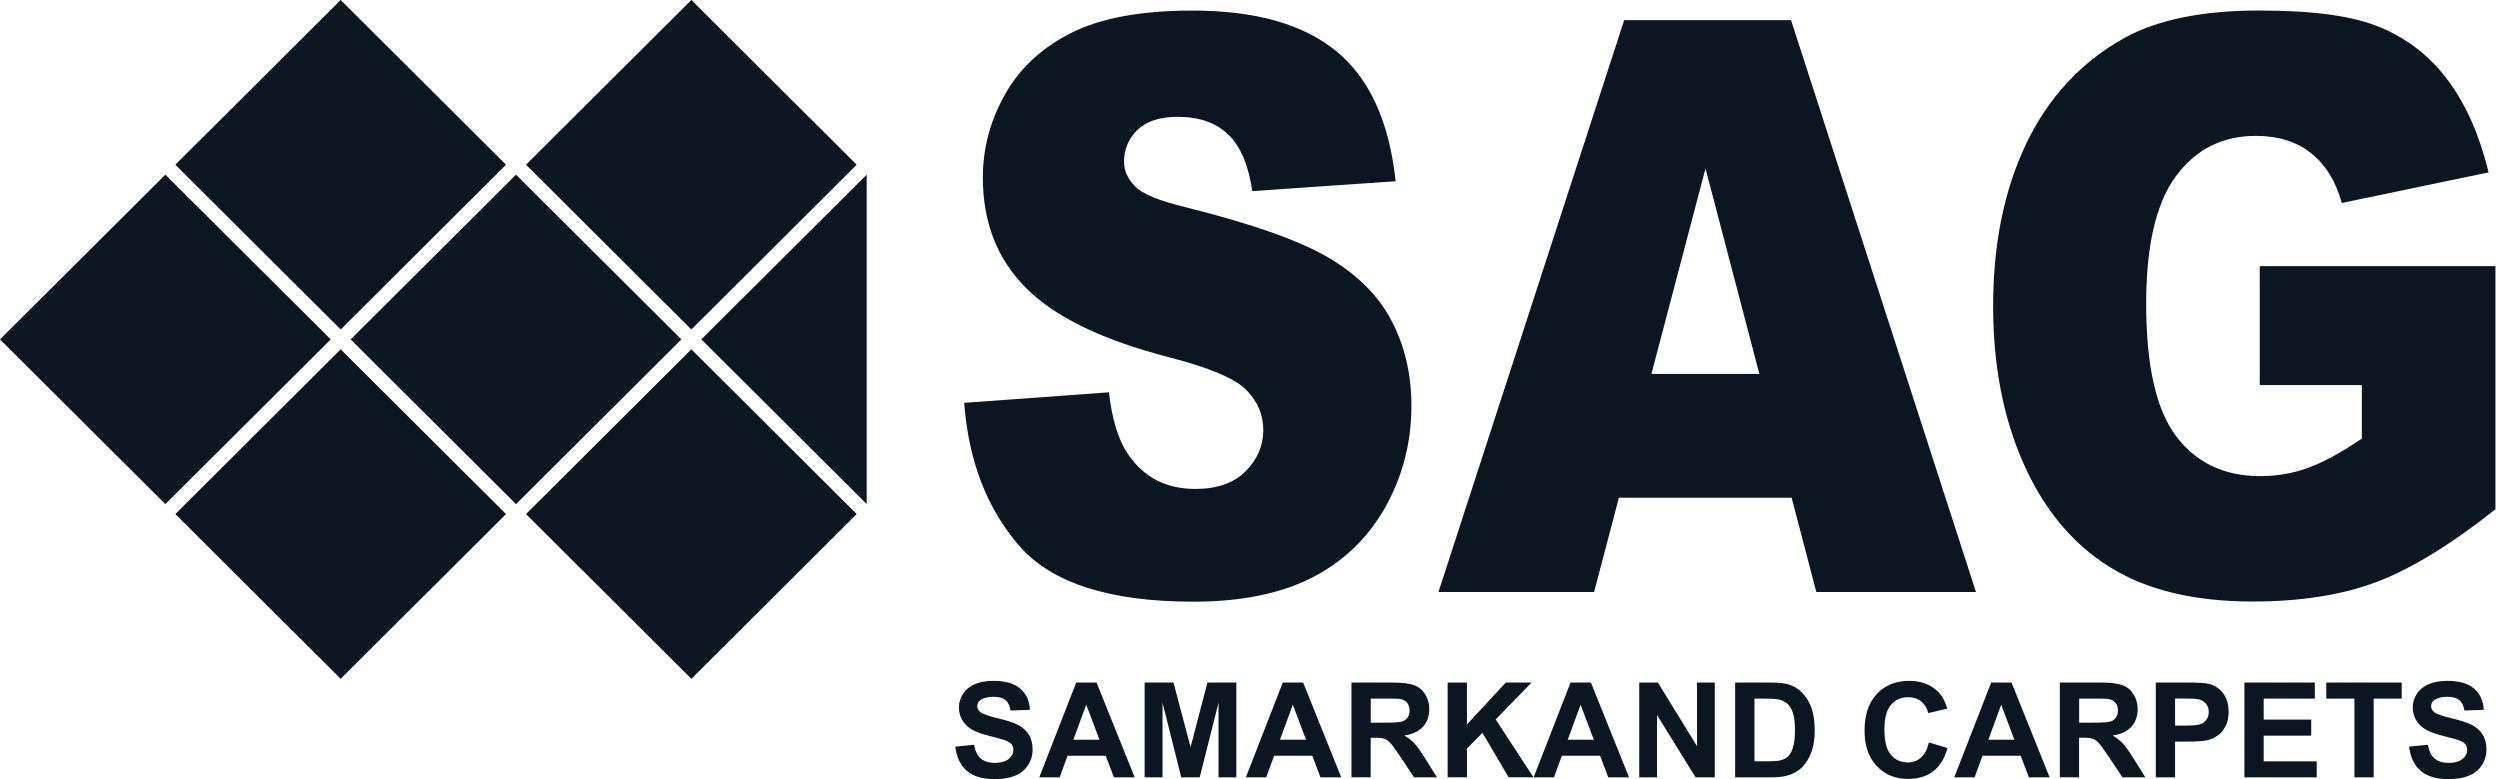 <svg width="215" height="67" viewBox="0 0 215 67" fill="none" xmlns="http://www.w3.org/2000/svg">
<g clip-path="url(#clip0_668_478)">
<path d="M82.922 34.644L95.368 33.739C95.633 36.073 96.188 37.862 97.017 39.073C98.371 41.055 100.297 42.048 102.804 42.048C104.672 42.048 106.114 41.545 107.12 40.527C108.137 39.509 108.642 38.327 108.642 36.99C108.642 35.654 108.167 34.577 107.212 33.567C106.253 32.561 104.02 31.623 100.516 30.718C94.766 29.23 90.678 27.236 88.23 24.755C85.761 22.283 84.525 19.124 84.525 15.277C84.525 12.759 85.156 10.379 86.422 8.133C87.688 5.879 89.58 4.115 92.121 2.833C94.661 1.55 98.135 0.909 102.552 0.909C107.973 0.909 112.104 2.078 114.947 4.425C117.79 6.759 119.481 10.479 120.024 15.587L107.696 16.434C107.372 14.2 106.678 12.575 105.631 11.569C104.575 10.551 103.124 10.048 101.273 10.048C99.751 10.048 98.598 10.425 97.824 11.171C97.055 11.917 96.668 12.83 96.668 13.907C96.668 14.686 96.983 15.382 97.606 16.015C98.207 16.668 99.671 17.263 101.98 17.825C107.708 19.254 111.809 20.708 114.278 22.174C116.756 23.641 118.564 25.447 119.691 27.621C120.819 29.783 121.382 32.214 121.382 34.904C121.382 38.05 120.629 40.958 119.132 43.627C117.622 46.284 115.528 48.308 112.819 49.682C110.123 51.057 106.724 51.744 102.615 51.744C95.406 51.744 90.405 50.131 87.633 46.913C84.857 43.695 83.288 39.609 82.922 34.652V34.644ZM154.08 42.806H139.224L137.092 50.91H123.708L139.679 1.731H154.03L169.933 50.91H156.204L154.08 42.806ZM151.304 32.159L146.673 14.485L142.021 32.159H151.304ZM194.34 33.119V22.886H214.609V43.799C210.727 46.867 207.299 48.962 204.326 50.072C201.344 51.182 197.806 51.731 193.718 51.731C188.679 51.731 184.57 50.734 181.403 48.744C178.231 46.762 175.771 43.799 174.025 39.861C172.276 35.934 171.409 31.413 171.409 26.318C171.409 20.951 172.368 16.291 174.273 12.319C176.179 8.359 178.976 5.347 182.66 3.285C185.533 1.693 189.407 0.905 194.265 0.905C199.123 0.905 202.454 1.395 204.776 2.38C207.106 3.365 209.032 4.886 210.563 6.96C212.094 9.034 213.251 11.653 214.021 14.825L201.398 17.456C200.877 15.591 199.998 14.158 198.753 13.174C197.508 12.177 195.926 11.686 193.991 11.686C191.127 11.686 188.835 12.843 187.127 15.156C185.419 17.469 184.57 21.131 184.57 26.134C184.57 31.447 185.428 35.247 187.157 37.523C188.877 39.802 191.287 40.946 194.366 40.946C195.829 40.946 197.222 40.707 198.555 40.213C199.88 39.722 201.398 38.884 203.118 37.715V33.114H194.349L194.34 33.119ZM15.079 44.21L29.299 30.043L43.52 44.21L29.299 58.377L15.079 44.21ZM0 29.188L14.221 15.022L28.441 29.188L14.221 43.355L0 29.188ZM15.079 14.167L29.299 0L43.52 14.167L29.299 28.334L15.079 14.167ZM30.157 29.188L44.378 15.022L58.599 29.188L44.378 43.355L30.157 29.188Z" fill="#0C1621"/>
<path d="M82.157 64.209L83.768 64.05C83.864 64.587 84.058 64.98 84.352 65.232C84.647 65.483 85.046 65.609 85.547 65.609C86.077 65.609 86.476 65.496 86.746 65.274C87.015 65.052 87.149 64.788 87.149 64.49C87.149 64.297 87.091 64.134 86.981 63.996C86.868 63.862 86.67 63.744 86.388 63.644C86.195 63.577 85.757 63.459 85.072 63.288C84.188 63.07 83.57 62.797 83.217 62.479C82.716 62.031 82.468 61.482 82.468 60.832C82.468 60.417 82.586 60.028 82.821 59.663C83.057 59.303 83.398 59.026 83.839 58.838C84.281 58.649 84.815 58.553 85.446 58.553C86.468 58.553 87.238 58.779 87.755 59.231C88.272 59.684 88.541 60.287 88.571 61.046L86.914 61.105C86.842 60.685 86.691 60.384 86.464 60.199C86.232 60.015 85.888 59.923 85.425 59.923C84.962 59.923 84.575 60.023 84.306 60.22C84.134 60.346 84.045 60.518 84.045 60.727C84.045 60.92 84.125 61.088 84.289 61.222C84.495 61.398 85 61.582 85.803 61.771C86.607 61.959 87.196 62.156 87.578 62.357C87.961 62.559 88.264 62.835 88.483 63.187C88.701 63.539 88.806 63.971 88.806 64.486C88.806 64.951 88.676 65.391 88.415 65.797C88.155 66.204 87.789 66.51 87.309 66.707C86.834 66.908 86.241 67.004 85.53 67.004C84.495 67.004 83.7 66.765 83.149 66.292C82.594 65.818 82.266 65.127 82.157 64.218V64.209ZM97.58 66.849H95.797L95.09 64.993H91.81L91.128 66.849H89.379L92.554 58.699H94.304L97.58 66.849ZM94.552 63.619L93.416 60.602L92.31 63.619H94.552ZM98.438 66.849V58.699H100.92L102.388 64.255L103.839 58.699H106.325V66.849H104.794V60.434L103.174 66.849H101.585L99.978 60.434V66.849H98.443H98.438ZM115.347 66.849H113.563L112.857 64.993H109.576L108.895 66.849H107.145L110.32 58.699H112.07L115.347 66.849ZM112.318 63.619L111.183 60.602L110.077 63.619H112.318ZM116.226 66.849V58.699H119.704C120.579 58.699 121.214 58.775 121.609 58.922C122.009 59.068 122.325 59.328 122.56 59.701C122.8 60.078 122.918 60.505 122.918 60.983C122.918 61.595 122.737 62.102 122.379 62.5C122.017 62.898 121.483 63.149 120.768 63.254C121.126 63.459 121.416 63.69 121.647 63.937C121.879 64.184 122.19 64.628 122.585 65.261L123.582 66.849H121.609L120.423 65.068C119.999 64.436 119.708 64.038 119.549 63.874C119.393 63.711 119.225 63.598 119.052 63.535C118.876 63.472 118.598 63.443 118.215 63.443H117.879V66.845H116.222L116.226 66.849ZM117.883 62.148H119.107C119.898 62.148 120.394 62.114 120.592 62.047C120.789 61.98 120.945 61.867 121.054 61.704C121.168 61.54 121.223 61.335 121.223 61.092C121.223 60.815 121.147 60.597 121 60.426C120.852 60.258 120.646 60.149 120.377 60.107C120.243 60.086 119.839 60.078 119.17 60.078H117.883V62.148ZM124.499 66.849V58.699H126.156V62.307L129.496 58.699H131.717L128.629 61.871L131.876 66.845H129.74L127.49 63.019L126.16 64.381V66.845H124.503L124.499 66.849ZM140.095 66.849H138.312L137.605 64.993H134.324L133.643 66.849H131.893L135.069 58.699H136.819L140.095 66.849ZM137.067 63.619L135.931 60.602L134.825 63.619H137.067ZM140.974 66.849V58.699H142.577L145.941 64.159V58.699H147.472V66.849H145.82L142.505 61.494V66.849H140.974ZM149.226 58.699H152.238C152.919 58.699 153.437 58.75 153.79 58.854C154.269 58.993 154.677 59.244 155.018 59.604C155.359 59.965 155.62 60.405 155.8 60.924C155.977 61.444 156.065 62.089 156.065 62.852C156.065 63.522 155.981 64.1 155.813 64.587C155.611 65.181 155.317 65.659 154.938 66.028C154.652 66.309 154.265 66.522 153.782 66.677C153.42 66.795 152.932 66.849 152.322 66.849H149.222V58.699H149.226ZM150.884 60.078V65.471H152.112C152.57 65.471 152.903 65.445 153.104 65.391C153.374 65.324 153.592 65.211 153.769 65.052C153.946 64.892 154.089 64.633 154.198 64.268C154.312 63.904 154.366 63.405 154.366 62.776C154.366 62.148 154.312 61.666 154.198 61.327C154.089 60.987 153.933 60.727 153.731 60.539C153.529 60.35 153.277 60.22 152.97 60.157C152.743 60.107 152.288 60.078 151.62 60.078H150.879H150.884ZM165.882 63.845L167.481 64.335C167.237 65.232 166.825 65.898 166.252 66.334C165.68 66.769 164.957 66.987 164.078 66.987C162.993 66.987 162.097 66.619 161.399 65.877C160.701 65.135 160.351 64.126 160.351 62.843C160.351 61.486 160.705 60.434 161.407 59.68C162.11 58.93 163.035 58.553 164.183 58.553C165.184 58.553 165.996 58.85 166.623 59.437C166.997 59.785 167.275 60.287 167.46 60.941L165.828 61.327C165.731 60.903 165.529 60.572 165.222 60.325C164.915 60.082 164.541 59.961 164.103 59.961C163.498 59.961 163.001 60.178 162.627 60.61C162.248 61.042 162.059 61.746 162.059 62.714C162.059 63.74 162.244 64.478 162.618 64.913C162.993 65.353 163.476 65.571 164.07 65.571C164.511 65.571 164.89 65.433 165.205 65.152C165.521 64.871 165.748 64.436 165.887 63.841L165.882 63.845ZM176.267 66.849H174.484L173.777 64.993H170.496L169.815 66.849H168.065L171.241 58.699H172.991L176.267 66.849ZM173.239 63.619L172.103 60.602L170.997 63.619H173.239ZM177.146 66.849V58.699H180.625C181.499 58.699 182.135 58.775 182.53 58.922C182.929 59.068 183.245 59.328 183.48 59.701C183.72 60.078 183.838 60.505 183.838 60.983C183.838 61.595 183.657 62.102 183.3 62.5C182.938 62.898 182.404 63.149 181.689 63.254C182.046 63.459 182.336 63.69 182.568 63.937C182.799 64.184 183.11 64.628 183.506 65.261L184.503 66.849H182.53L181.344 65.068C180.919 64.436 180.629 64.038 180.469 63.874C180.313 63.711 180.149 63.598 179.973 63.535C179.796 63.472 179.518 63.443 179.136 63.443H178.799V66.845H177.142L177.146 66.849ZM178.803 62.148H180.027C180.818 62.148 181.314 62.114 181.512 62.047C181.71 61.98 181.865 61.867 181.975 61.704C182.088 61.54 182.143 61.335 182.143 61.092C182.143 60.815 182.067 60.597 181.924 60.426C181.777 60.258 181.571 60.149 181.302 60.107C181.167 60.086 180.763 60.078 180.095 60.078H178.808V62.148H178.803ZM185.398 66.849V58.699H188.048C189.053 58.699 189.705 58.737 190.008 58.821C190.475 58.942 190.87 59.211 191.186 59.621C191.501 60.032 191.661 60.56 191.661 61.209C191.661 61.712 191.569 62.131 191.388 62.471C191.207 62.81 190.976 63.078 190.694 63.275C190.412 63.468 190.13 63.598 189.84 63.66C189.445 63.74 188.877 63.778 188.128 63.778H187.056V66.849H185.398ZM187.056 60.078V62.399H187.956C188.603 62.399 189.037 62.357 189.255 62.269C189.474 62.186 189.647 62.051 189.769 61.867C189.89 61.687 189.954 61.473 189.954 61.23C189.954 60.933 189.865 60.69 189.693 60.493C189.516 60.3 189.297 60.178 189.028 60.128C188.831 60.09 188.439 60.074 187.842 60.074H187.047L187.056 60.078ZM193.02 66.849V58.699H199.076V60.078H194.677V61.888H198.765V63.267H194.677V65.475H199.236V66.853H193.02V66.849ZM202.479 66.849V60.078H200.057V58.699H206.546V60.078H204.136V66.849H202.479ZM207.186 64.209L208.797 64.05C208.893 64.587 209.087 64.98 209.381 65.232C209.676 65.483 210.075 65.609 210.576 65.609C211.106 65.609 211.505 65.496 211.775 65.274C212.044 65.052 212.178 64.788 212.178 64.49C212.178 64.297 212.119 64.134 212.01 63.996C211.897 63.862 211.699 63.744 211.417 63.644C211.224 63.577 210.786 63.459 210.101 63.288C209.217 63.07 208.599 62.797 208.246 62.479C207.745 62.031 207.497 61.482 207.497 60.832C207.497 60.417 207.615 60.028 207.85 59.663C208.086 59.303 208.427 59.026 208.868 58.838C209.31 58.649 209.844 58.553 210.475 58.553C211.497 58.553 212.267 58.779 212.784 59.231C213.301 59.684 213.571 60.287 213.6 61.046L211.943 61.105C211.871 60.685 211.72 60.384 211.493 60.199C211.261 60.015 210.917 59.923 210.454 59.923C209.991 59.923 209.604 60.023 209.335 60.22C209.163 60.346 209.074 60.518 209.074 60.727C209.074 60.92 209.154 61.088 209.318 61.222C209.524 61.398 210.029 61.582 210.832 61.771C211.636 61.959 212.225 62.156 212.607 62.357C212.99 62.559 213.293 62.835 213.512 63.187C213.73 63.539 213.835 63.971 213.835 64.486C213.835 64.951 213.705 65.391 213.444 65.797C213.184 66.204 212.818 66.51 212.338 66.707C211.863 66.908 211.27 67.004 210.559 67.004C209.524 67.004 208.729 66.765 208.178 66.292C207.623 65.818 207.295 65.127 207.186 64.218V64.209ZM60.315 29.188L74.535 15.022V43.351L60.315 29.184V29.188ZM45.236 44.21L59.457 30.043L73.677 44.21L59.457 58.377L45.236 44.21ZM45.236 14.167L59.457 0L73.677 14.167L59.457 28.334L45.236 14.167Z" fill="#0C1621"/>
</g>
<defs>
<clipPath id="clip0_668_478">
<rect width="214.609" height="67" fill="white"/>
</clipPath>
</defs>
</svg>
